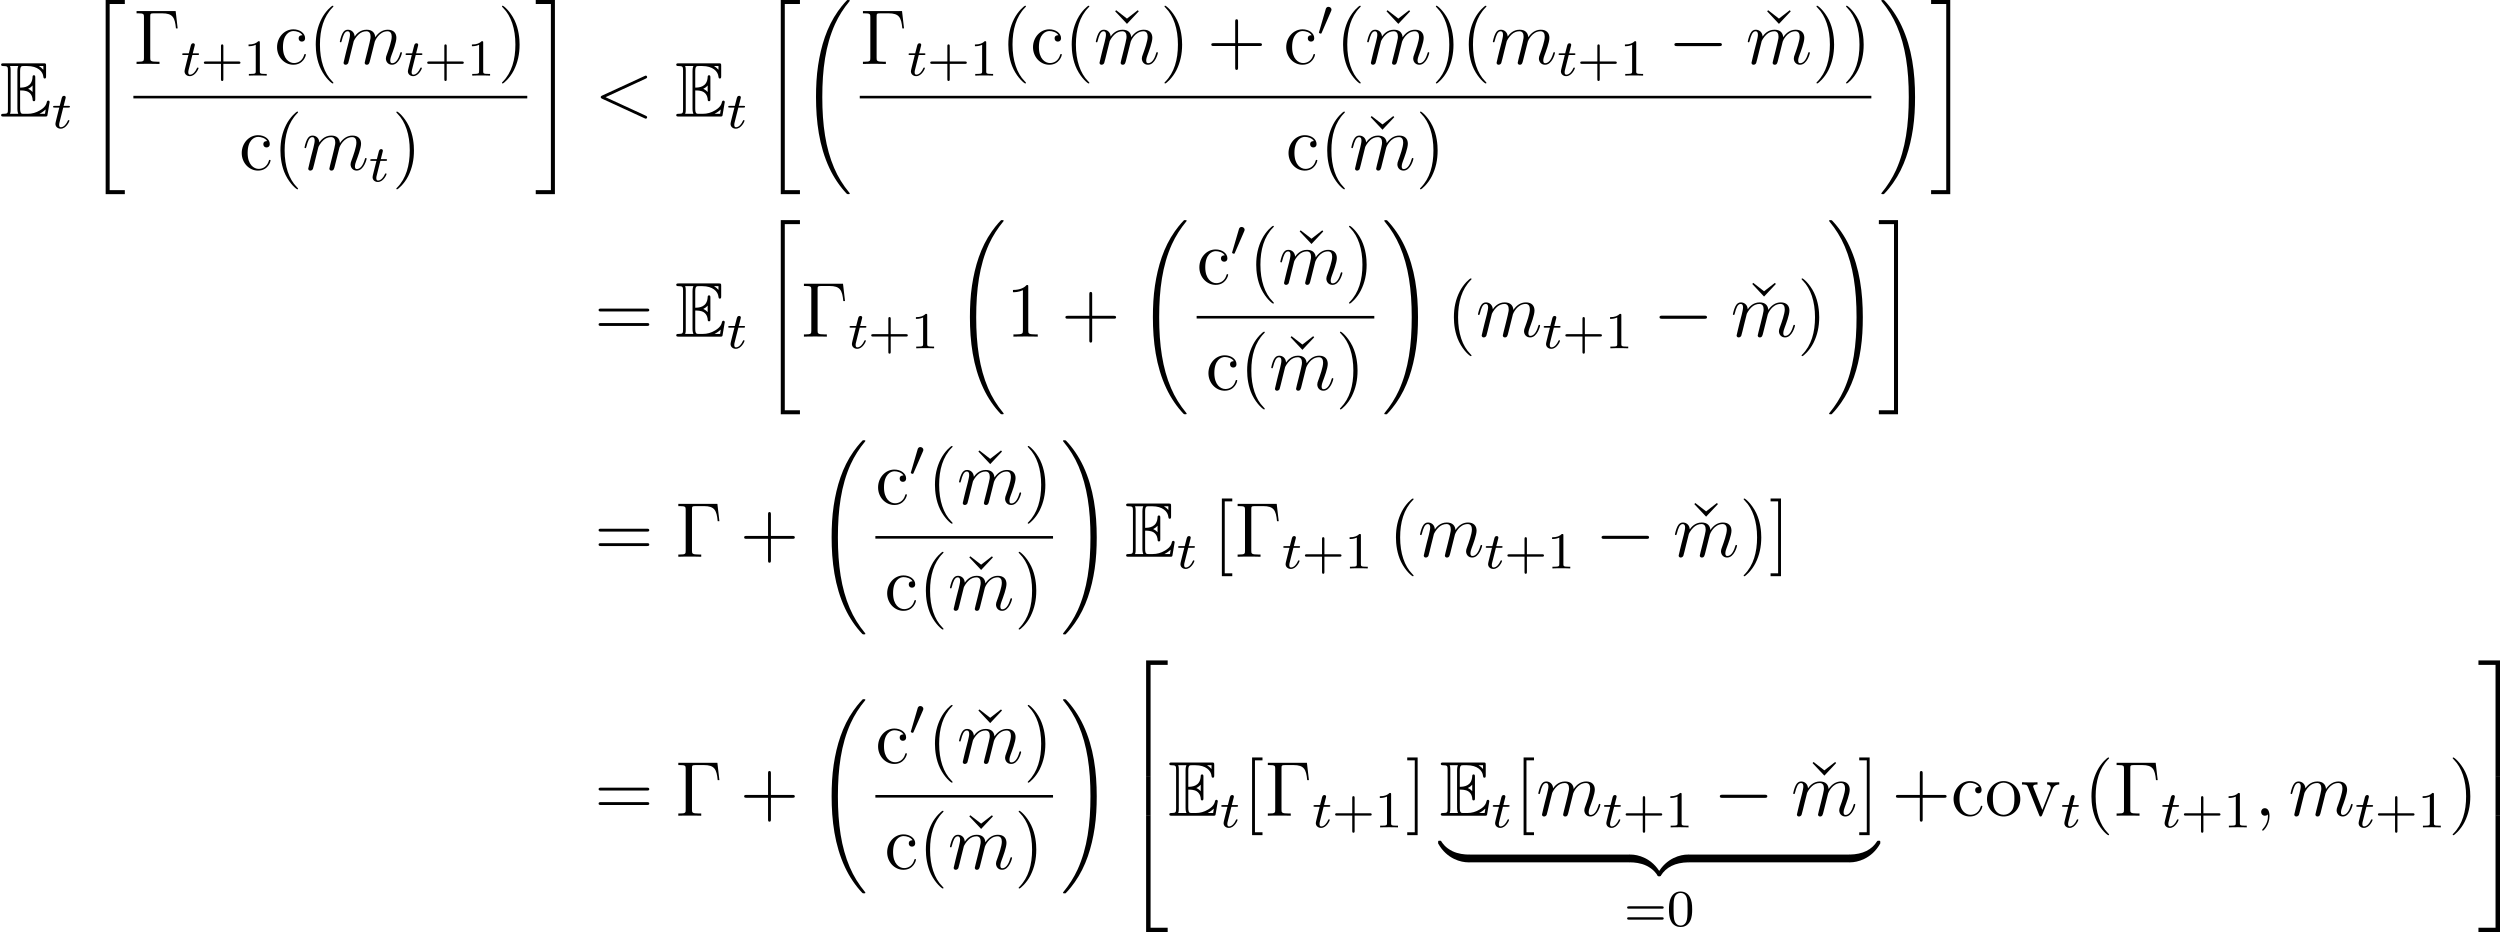 <?xml version='1.0' encoding='UTF-8'?>
<!-- This file was generated by dvisvgm 2.9.1 -->
<svg version='1.1' xmlns='http://www.w3.org/2000/svg' xmlns:xlink='http://www.w3.org/1999/xlink' width='384.719pt' height='143.453pt' viewBox='13.651 36.929 384.719 143.453'>
<defs>
<use id='g49-99' xlink:href='#g45-99' transform='scale(.833)'/>
<use id='g49-111' xlink:href='#g45-111' transform='scale(.833)'/>
<use id='g49-118' xlink:href='#g45-118' transform='scale(.833)'/>
<path id='g21-0' d='M8.297-2.989C8.297-3.228 8.07-3.228 7.902-3.228H1.387C1.219-3.228 .992-3.228 .992-2.989S1.219-2.75 1.387-2.75H7.902C8.07-2.75 8.297-2.75 8.297-2.989Z'/>
<path id='g17-69' d='M2.064-2.678C2.264-2.678 2.646-2.678 2.925-2.511C3.308-2.264 3.339-1.833 3.339-1.785C3.347-1.674 3.347-1.57 3.483-1.57S3.618-1.682 3.618-1.825V-3.985C3.618-4.113 3.618-4.24 3.483-4.24S3.339-4.121 3.339-4.057C3.292-3.029 2.479-2.973 2.064-2.965V-4.647C2.064-5.181 2.216-5.181 2.407-5.181H2.79C3.866-5.181 4.4-4.631 4.447-4.081C4.455-4.017 4.463-3.897 4.591-3.897C4.726-3.897 4.726-4.025 4.726-4.16V-5.197C4.726-5.444 4.71-5.46 4.463-5.46H.383C.239-5.46 .112-5.46 .112-5.316C.112-5.181 .263-5.181 .327-5.181C.781-5.181 .813-5.117 .813-4.726V-.733C.813-.359 .789-.279 .367-.279C.247-.279 .112-.279 .112-.143C.112 0 .239 0 .383 0H4.607C4.758 0 4.838 0 4.862-.112C4.87-.12 5.093-1.451 5.093-1.49C5.093-1.578 5.021-1.634 4.957-1.634C4.846-1.634 4.814-1.53 4.814-1.522C4.766-1.315 4.686-.98 4.105-.638C3.69-.391 3.284-.279 2.845-.279H2.407C2.216-.279 2.064-.279 2.064-.813V-2.678ZM4.447-5.181V-4.798C4.312-4.949 4.16-5.077 3.993-5.181H4.447ZM2.893-2.845C3.021-2.901 3.196-3.021 3.339-3.188V-2.519C3.148-2.734 2.901-2.837 2.893-2.837V-2.845ZM1.092-4.742C1.092-4.838 1.092-5.037 1.028-5.181H1.873C1.785-4.997 1.785-4.734 1.785-4.663V-.797C1.785-.51 1.841-.351 1.873-.279H1.028C1.092-.422 1.092-.622 1.092-.717V-4.742ZM4.057-.279V-.287C4.312-.414 4.527-.582 4.686-.725C4.678-.693 4.623-.343 4.615-.279H4.057Z'/>
<path id='g20-48' d='M2.184-4.025C2.184-4.264 1.961-4.455 1.722-4.455C1.403-4.455 1.323-4.192 1.299-4.097L.287-.638C.279-.622 .247-.502 .247-.502C.247-.399 .494-.327 .55-.327C.598-.327 .63-.359 .669-.446L2.128-3.81C2.144-3.85 2.184-3.937 2.184-4.025Z'/>
<path id='g26-43' d='M6.105-1.993C6.105-2.176 5.93-2.176 5.818-2.176H3.475V-4.527C3.475-4.639 3.475-4.814 3.292-4.814S3.108-4.639 3.108-4.527V-2.176H.757C.646-2.176 .47-2.176 .47-1.993S.646-1.809 .757-1.809H3.108V.542C3.108 .654 3.108 .829 3.292 .829S3.475 .654 3.475 .542V-1.809H5.818C5.93-1.809 6.105-1.809 6.105-1.993Z'/>
<path id='g26-48' d='M3.897-2.542C3.897-3.395 3.81-3.913 3.547-4.423C3.196-5.125 2.55-5.3 2.112-5.3C1.108-5.3 .741-4.551 .63-4.328C.343-3.746 .327-2.957 .327-2.542C.327-2.016 .351-1.211 .733-.574C1.1 .016 1.69 .167 2.112 .167C2.495 .167 3.18 .048 3.579-.741C3.873-1.315 3.897-2.024 3.897-2.542ZM3.188-2.638C3.188-2.168 3.188-1.451 3.092-1.004C2.925-.167 2.375-.056 2.112-.056C1.841-.056 1.291-.183 1.124-1.02C1.036-1.474 1.036-2.224 1.036-2.638C1.036-3.188 1.036-3.746 1.124-4.184C1.291-4.997 1.913-5.077 2.112-5.077C2.383-5.077 2.933-4.941 3.092-4.216C3.188-3.778 3.188-3.18 3.188-2.638Z'/>
<path id='g26-49' d='M3.563 0V-.263H3.284C2.527-.263 2.503-.359 2.503-.654V-5.077C2.503-5.292 2.487-5.3 2.271-5.3C1.945-4.981 1.522-4.79 .765-4.79V-4.527C.98-4.527 1.411-4.527 1.873-4.742V-.654C1.873-.359 1.849-.263 1.092-.263H.813V0C1.14-.024 1.825-.024 2.184-.024S3.236-.024 3.563 0Z'/>
<path id='g26-61' d='M6.105-2.837C6.105-3.021 5.914-3.021 5.794-3.021H.781C.662-3.021 .47-3.021 .47-2.837S.63-2.654 .749-2.654H5.826C5.946-2.654 6.105-2.654 6.105-2.837ZM6.105-1.148C6.105-1.331 5.946-1.331 5.826-1.331H.749C.63-1.331 .47-1.331 .47-1.148S.662-.964 .781-.964H5.794C5.914-.964 6.105-.964 6.105-1.148Z'/>
<path id='g27-0' d='M6.814-5.475L6.504-8.141H.49V-7.795H.729C1.59-7.795 1.626-7.675 1.626-7.233V-.909C1.626-.466 1.59-.347 .729-.347H.49V0C.777-.024 1.841-.024 2.2-.024C2.618-.024 3.67-.024 4.017 0V-.347H3.658C2.618-.347 2.594-.49 2.594-.921V-7.317C2.594-7.711 2.618-7.795 3.144-7.795H4.423C6.073-7.795 6.384-7.149 6.551-5.475H6.814Z'/>
<path id='g27-20' d='M4.746-8.106L4.591-8.273L2.929-6.982L1.267-8.273L1.112-8.106L2.929-6.169L4.746-8.106Z'/>
<path id='g27-40' d='M3.885 2.905C3.885 2.869 3.885 2.845 3.682 2.642C2.487 1.435 1.817-.538 1.817-2.977C1.817-5.296 2.379-7.293 3.766-8.703C3.885-8.811 3.885-8.835 3.885-8.871C3.885-8.942 3.826-8.966 3.778-8.966C3.622-8.966 2.642-8.106 2.056-6.934C1.447-5.727 1.172-4.447 1.172-2.977C1.172-1.913 1.339-.49 1.961 .789C2.666 2.224 3.646 3.001 3.778 3.001C3.826 3.001 3.885 2.977 3.885 2.905Z'/>
<path id='g27-41' d='M3.371-2.977C3.371-3.885 3.252-5.368 2.582-6.755C1.877-8.189 .897-8.966 .765-8.966C.717-8.966 .658-8.942 .658-8.871C.658-8.835 .658-8.811 .861-8.608C2.056-7.4 2.726-5.428 2.726-2.989C2.726-.669 2.164 1.327 .777 2.738C.658 2.845 .658 2.869 .658 2.905C.658 2.977 .717 3.001 .765 3.001C.921 3.001 1.901 2.14 2.487 .968C3.096-.251 3.371-1.542 3.371-2.977Z'/>
<path id='g27-43' d='M8.452-2.977C8.452-3.204 8.249-3.204 8.07-3.204H4.77V-6.504C4.77-6.671 4.77-6.886 4.555-6.886C4.328-6.886 4.328-6.683 4.328-6.504V-3.204H1.028C.861-3.204 .646-3.204 .646-2.989C.646-2.762 .849-2.762 1.028-2.762H4.328V.538C4.328 .705 4.328 .921 4.543 .921C4.77 .921 4.77 .717 4.77 .538V-2.762H8.07C8.237-2.762 8.452-2.762 8.452-2.977Z'/>
<path id='g27-49' d='M4.902 0V-.347H4.531C3.479-.347 3.443-.49 3.443-.921V-7.663C3.443-7.938 3.443-7.95 3.204-7.95C2.917-7.627 2.319-7.185 1.088-7.185V-6.838C1.363-6.838 1.961-6.838 2.618-7.149V-.921C2.618-.49 2.582-.347 1.53-.347H1.16V0C1.482-.024 2.642-.024 3.037-.024S4.579-.024 4.902 0Z'/>
<path id='g27-61' d='M8.452-4.089C8.452-4.316 8.249-4.316 8.07-4.316H1.028C.861-4.316 .646-4.316 .646-4.101C.646-3.873 .849-3.873 1.028-3.873H8.07C8.237-3.873 8.452-3.873 8.452-4.089ZM8.452-1.865C8.452-2.092 8.249-2.092 8.07-2.092H1.028C.861-2.092 .646-2.092 .646-1.877C.646-1.65 .849-1.65 1.028-1.65H8.07C8.237-1.65 8.452-1.65 8.452-1.865Z'/>
<path id='g27-91' d='M2.989 2.989V2.546H1.829V-8.524H2.989V-8.966H1.387V2.989H2.989Z'/>
<path id='g27-93' d='M1.853 2.989V-8.966H.251V-8.524H1.411V2.546H.251V2.989H1.853Z'/>
<path id='g27-99' d='M4.854-1.423C4.854-1.53 4.77-1.53 4.734-1.53C4.627-1.53 4.615-1.494 4.579-1.351C4.316-.502 3.67-.143 3.025-.143C2.295-.143 1.327-.777 1.327-2.594C1.327-4.579 2.343-5.069 2.941-5.069C3.395-5.069 4.053-4.89 4.328-4.423C4.184-4.423 3.742-4.423 3.742-3.933C3.742-3.646 3.945-3.443 4.232-3.443C4.507-3.443 4.734-3.61 4.734-3.957C4.734-4.758 3.897-5.332 2.929-5.332C1.53-5.332 .418-4.089 .418-2.582C.418-1.052 1.566 .12 2.917 .12C4.495 .12 4.854-1.315 4.854-1.423Z'/>
<path id='g37-32' d='M7.542 29.38C7.542 29.35 7.542 29.33 7.482 29.26C6.526 28.105 5.729 26.829 5.141 25.445C3.836 22.396 3.318 18.829 3.318 14.545C3.318 10.301 3.806 6.575 5.28 3.308C5.858 2.042 6.615 .867 7.502-.209C7.522-.239 7.542-.259 7.542-.299C7.542-.399 7.472-.399 7.323-.399S7.153-.399 7.133-.379C7.133-.379 6.506 .229 5.729 1.325C3.995 3.776 3.118 6.705 2.67 9.674C2.431 11.278 2.351 12.912 2.351 14.535C2.351 18.262 2.819 22.067 4.413 25.474C5.121 26.989 6.067 28.354 7.054 29.39C7.143 29.469 7.153 29.479 7.323 29.479C7.472 29.479 7.542 29.479 7.542 29.38Z'/>
<path id='g37-33' d='M5.529 14.545C5.529 10.819 5.061 7.014 3.467 3.606C2.76 2.092 1.813 .727 .827-.309C.737-.389 .727-.399 .558-.399C.418-.399 .339-.399 .339-.299C.339-.259 .379-.209 .399-.179C1.355 .976 2.152 2.252 2.74 3.636C4.045 6.685 4.563 10.252 4.563 14.535C4.563 18.78 4.075 22.506 2.6 25.773C2.022 27.039 1.265 28.214 .379 29.29C.369 29.31 .339 29.35 .339 29.38C.339 29.479 .418 29.479 .558 29.479C.707 29.479 .727 29.479 .747 29.46C.747 29.46 1.375 28.852 2.152 27.756C3.885 25.305 4.762 22.376 5.21 19.407C5.45 17.803 5.529 16.169 5.529 14.545Z'/>
<path id='g37-34' d='M5.689 29.479V28.862H3.357V.219H5.689V-.399H2.74V29.479H5.689Z'/>
<path id='g37-35' d='M3.059 29.479V-.399H.11V.219H2.441V28.862H.11V29.479H3.059Z'/>
<path id='g37-50' d='M6.565 .299V-.389H3.248V17.534H3.935V.299H6.565Z'/>
<path id='g37-51' d='M3.387 17.534V-.389H.07V.299H2.7V17.534H3.387Z'/>
<path id='g37-52' d='M6.565 17.524V16.837H3.935V-.399H3.248V17.524H6.565Z'/>
<path id='g37-53' d='M3.387 17.524V-.399H2.7V16.837H.07V17.524H3.387Z'/>
<path id='g37-54' d='M3.935 5.988V-.01H3.248V5.988H3.935Z'/>
<path id='g37-55' d='M3.387 5.988V-.01H2.7V5.988H3.387Z'/>
<path id='g37-122' d='M4.583-.279V-.917C4.583-1.186 4.583-1.196 4.374-1.196C3.357-1.196 1.116-.717-.239 1.714V1.873C-.239 2.122-.229 2.132 0 2.132C.189 2.132 .199 2.122 .249 2.052C1.066 .747 2.441 .04 4.463 0C4.583 0 4.583-.07 4.583-.279Z'/>
<path id='g37-123' d='M4.722 1.873V1.714C3.367-.727 1.126-1.196 .11-1.196C-.1-1.196-.1-1.186-.1-.917V-.279C-.1-.05-.1 0 .04 0C.648 .01 1.634 .09 2.531 .528C3.606 1.066 4.015 1.694 4.264 2.082C4.294 2.132 4.354 2.132 4.483 2.132C4.712 2.132 4.722 2.122 4.722 1.873Z'/>
<path id='g37-124' d='M4.583-.279V-.917C4.583-1.146 4.583-1.196 4.443-1.196C3.836-1.205 2.849-1.285 1.953-1.724C.877-2.262 .468-2.889 .219-3.278C.189-3.328 .13-3.328 0-3.328C-.229-3.328-.239-3.318-.239-3.068V-2.909C1.116-.468 3.357 0 4.374 0C4.583 0 4.583-.01 4.583-.279Z'/>
<path id='g37-125' d='M4.722-2.909V-3.068C4.722-3.318 4.712-3.328 4.483-3.328C4.294-3.328 4.284-3.318 4.234-3.248C3.417-1.943 2.042-1.235 .02-1.196C-.1-1.196-.1-1.126-.1-.917V-.279C-.1-.01-.1 0 .11 0C1.126 0 3.367-.478 4.722-2.909Z'/>
<path id='g24-59' d='M2.331 .048C2.331-.646 2.104-1.16 1.614-1.16C1.231-1.16 1.04-.849 1.04-.586S1.219 0 1.626 0C1.781 0 1.913-.048 2.02-.155C2.044-.179 2.068-.179 2.068-.179S2.092-.012 2.092 .048C2.092 .442 2.02 1.219 1.327 1.997C1.196 2.14 1.196 2.188 1.196 2.188C1.196 2.248 1.255 2.307 1.315 2.307C1.411 2.307 2.331 1.423 2.331 .048Z'/>
<path id='g24-60' d='M8.118 .108C8.118 .036 8.094-.048 7.878-.143L1.722-2.977L7.878-5.822C8.094-5.918 8.118-6.001 8.118-6.073C8.118-6.205 8.022-6.3 7.89-6.3C7.89-6.3 7.855-6.288 7.687-6.217L1.219-3.24C1.004-3.144 .98-3.061 .98-2.989C.98-2.905 .992-2.833 1.219-2.726L7.687 .251C7.843 .323 7.89 .335 7.89 .335C8.022 .335 8.118 .239 8.118 .108Z'/>
<path id='g24-109' d='M9.887-1.71C9.887-1.769 9.839-1.817 9.767-1.817C9.66-1.817 9.648-1.781 9.588-1.578C9.313-.622 8.871-.12 8.393-.12C8.273-.12 8.082-.132 8.082-.514C8.082-.825 8.225-1.207 8.273-1.339C8.488-1.913 9.026-3.324 9.026-4.017C9.026-4.734 8.608-5.272 7.699-5.272C6.898-5.272 6.253-4.818 5.774-4.113C5.738-4.758 5.344-5.272 4.447-5.272C3.383-5.272 2.821-4.519 2.606-4.22C2.57-4.902 2.08-5.272 1.554-5.272C1.207-5.272 .933-5.105 .705-4.651C.49-4.22 .323-3.491 .323-3.443S.371-3.335 .454-3.335C.55-3.335 .562-3.347 .634-3.622C.813-4.328 1.04-5.033 1.518-5.033C1.793-5.033 1.889-4.842 1.889-4.483C1.889-4.22 1.769-3.754 1.686-3.383L1.351-2.092L1.112-1.112C1.028-.801 .897-.239 .897-.179C.897-.012 1.028 .12 1.207 .12C1.351 .12 1.518 .048 1.614-.132C1.638-.191 1.745-.61 1.805-.849L2.068-1.925L2.463-3.503C2.487-3.575 2.786-4.172 3.228-4.555C3.539-4.842 3.945-5.033 4.411-5.033C4.89-5.033 5.057-4.674 5.057-4.196C5.057-4.125 5.057-3.885 4.914-3.324C4.758-2.702 4.758-2.666 4.615-2.092L4.268-.717C4.22-.538 4.148-.227 4.148-.179C4.148-.012 4.28 .12 4.459 .12C4.818 .12 4.878-.155 4.985-.586L5.703-3.443C5.727-3.539 6.348-5.033 7.663-5.033C8.141-5.033 8.309-4.674 8.309-4.196C8.309-3.527 7.843-2.224 7.58-1.506C7.472-1.219 7.412-1.064 7.412-.849C7.412-.311 7.783 .12 8.357 .12C9.468 .12 9.887-1.638 9.887-1.71Z'/>
<path id='g23-116' d='M2.71-1.14C2.71-1.227 2.638-1.243 2.59-1.243C2.503-1.243 2.495-1.211 2.439-1.092C2.279-.709 1.881-.143 1.395-.143C1.227-.143 1.132-.255 1.132-.518C1.132-.669 1.156-.757 1.18-.861L1.761-3.172H2.542C2.694-3.172 2.79-3.172 2.79-3.324C2.79-3.435 2.686-3.435 2.55-3.435H1.825L2.112-4.567C2.144-4.686 2.144-4.734 2.144-4.734C2.144-4.902 2.016-4.981 1.881-4.981C1.61-4.981 1.554-4.766 1.467-4.407L1.219-3.435H.454C.303-3.435 .199-3.435 .199-3.284C.199-3.172 .303-3.172 .438-3.172H1.156L.677-1.259C.63-1.06 .558-.781 .558-.669C.558-.191 .948 .08 1.371 .08C2.224 .08 2.71-1.044 2.71-1.14Z'/>
<path id='g45-99' d='M5.825-1.707C5.825-1.836 5.724-1.836 5.681-1.836C5.552-1.836 5.538-1.793 5.495-1.621C5.179-.603 4.404-.172 3.63-.172C2.754-.172 1.592-.933 1.592-3.113C1.592-5.495 2.812-6.083 3.529-6.083C4.074-6.083 4.863-5.868 5.193-5.308C5.021-5.308 4.49-5.308 4.49-4.72C4.49-4.376 4.734-4.132 5.079-4.132C5.409-4.132 5.681-4.333 5.681-4.749C5.681-5.71 4.677-6.398 3.515-6.398C1.836-6.398 .502-4.906 .502-3.099C.502-1.262 1.879 .143 3.5 .143C5.394 .143 5.825-1.578 5.825-1.707Z'/>
<path id='g45-111' d='M6.585-3.07C6.585-4.921 5.179-6.398 3.515-6.398C1.793-6.398 .43-4.878 .43-3.07C.43-1.234 1.865 .143 3.5 .143C5.193 .143 6.585-1.262 6.585-3.07ZM5.495-3.199C5.495-2.697 5.495-1.808 5.122-1.133C4.72-.445 4.06-.172 3.515-.172C2.984-.172 2.338-.402 1.922-1.105C1.535-1.75 1.521-2.597 1.521-3.199C1.521-3.744 1.521-4.619 1.965-5.265C2.367-5.882 2.998-6.111 3.5-6.111C4.06-6.111 4.663-5.853 5.05-5.294C5.495-4.634 5.495-3.73 5.495-3.199Z'/>
<path id='g45-118' d='M7.144-5.767V-6.183C6.728-6.155 6.528-6.155 6.083-6.155L4.906-6.183V-5.767C5.509-5.738 5.581-5.308 5.581-5.15C5.581-5.021 5.552-4.949 5.48-4.777L4.017-1.076L2.41-5.122C2.338-5.322 2.324-5.322 2.324-5.394C2.324-5.767 2.869-5.767 3.127-5.767V-6.183C2.769-6.155 2.023-6.155 1.635-6.155L.258-6.183V-5.767C1.062-5.767 1.205-5.71 1.377-5.265L3.429-.129C3.5 .072 3.529 .143 3.701 .143C3.802 .143 3.888 .115 3.988-.129L5.853-4.82C5.982-5.136 6.226-5.753 7.144-5.767Z'/>
<use id='g18-69' xlink:href='#g17-69' transform='scale(1.5)'/>
</defs>
<g id='page1'>
<use x='13.651' y='54.862' xlink:href='#g18-69'/>
<use x='21.621' y='56.655' xlink:href='#g23-116'/>
<use x='27.17' y='37.328' xlink:href='#g37-34'/>
<use x='34.177' y='46.774' xlink:href='#g27-0'/>
<use x='41.491' y='48.567' xlink:href='#g23-116'/>
<use x='44.549' y='48.567' xlink:href='#g26-43'/>
<use x='51.135' y='48.567' xlink:href='#g26-49'/>
<use x='55.868' y='46.774' xlink:href='#g27-99'/>
<use x='61.07' y='46.774' xlink:href='#g27-40'/>
<use x='65.622' y='46.774' xlink:href='#g24-109'/>
<use x='75.862' y='48.567' xlink:href='#g23-116'/>
<use x='78.92' y='48.567' xlink:href='#g26-43'/>
<use x='85.506' y='48.567' xlink:href='#g26-49'/>
<use x='90.238' y='46.774' xlink:href='#g27-41'/>
<rect x='34.177' y='51.674' height='.398' width='60.613'/>
<use x='50.433' y='63.063' xlink:href='#g27-99'/>
<use x='55.635' y='63.063' xlink:href='#g27-40'/>
<use x='60.187' y='63.063' xlink:href='#g24-109'/>
<use x='70.427' y='64.856' xlink:href='#g23-116'/>
<use x='73.983' y='63.063' xlink:href='#g27-41'/>
<use x='95.986' y='37.328' xlink:href='#g37-35'/>
<use x='105.118' y='54.862' xlink:href='#g24-60'/>
<use x='117.544' y='54.862' xlink:href='#g18-69'/>
<use x='125.514' y='56.655' xlink:href='#g23-116'/>
<use x='131.063' y='37.328' xlink:href='#g37-34'/>
<use x='136.874' y='37.328' xlink:href='#g37-32'/>
<use x='145.957' y='46.774' xlink:href='#g27-0'/>
<use x='153.271' y='48.567' xlink:href='#g23-116'/>
<use x='156.329' y='48.567' xlink:href='#g26-43'/>
<use x='162.915' y='48.567' xlink:href='#g26-49'/>
<use x='167.648' y='46.774' xlink:href='#g27-40'/>
<use x='172.2' y='46.774' xlink:href='#g27-99'/>
<use x='177.402' y='46.774' xlink:href='#g27-40'/>
<use x='184.148' y='46.774' xlink:href='#g27-20'/>
<use x='181.955' y='46.774' xlink:href='#g24-109'/>
<use x='192.194' y='46.774' xlink:href='#g27-41'/>
<use x='199.403' y='46.774' xlink:href='#g27-43'/>
<use x='211.164' y='46.774' xlink:href='#g27-99'/>
<use x='216.367' y='42.436' xlink:href='#g20-48'/>
<use x='219.162' y='46.774' xlink:href='#g27-40'/>
<use x='225.907' y='46.774' xlink:href='#g27-20'/>
<use x='223.714' y='46.774' xlink:href='#g24-109'/>
<use x='233.953' y='46.774' xlink:href='#g27-41'/>
<use x='238.506' y='46.774' xlink:href='#g27-40'/>
<use x='243.058' y='46.774' xlink:href='#g24-109'/>
<use x='253.297' y='48.567' xlink:href='#g23-116'/>
<use x='256.355' y='48.567' xlink:href='#g26-43'/>
<use x='262.942' y='48.567' xlink:href='#g26-49'/>
<use x='270.33' y='46.774' xlink:href='#g21-0'/>
<use x='284.479' y='46.774' xlink:href='#g27-20'/>
<use x='282.286' y='46.774' xlink:href='#g24-109'/>
<use x='292.525' y='46.774' xlink:href='#g27-41'/>
<use x='297.077' y='46.774' xlink:href='#g27-41'/>
<rect x='145.957' y='51.674' height='.398' width='155.672'/>
<use x='211.52' y='63.063' xlink:href='#g27-99'/>
<use x='216.723' y='63.063' xlink:href='#g27-40'/>
<use x='223.468' y='63.063' xlink:href='#g27-20'/>
<use x='221.275' y='63.063' xlink:href='#g24-109'/>
<use x='231.514' y='63.063' xlink:href='#g27-41'/>
<use x='302.825' y='37.328' xlink:href='#g37-33'/>
<use x='310.712' y='37.328' xlink:href='#g37-35'/>
<use x='105.118' y='88.735' xlink:href='#g27-61'/>
<use x='117.544' y='88.735' xlink:href='#g18-69'/>
<use x='125.514' y='90.528' xlink:href='#g23-116'/>
<use x='131.063' y='71.201' xlink:href='#g37-34'/>
<use x='136.875' y='88.735' xlink:href='#g27-0'/>
<use x='144.189' y='90.528' xlink:href='#g23-116'/>
<use x='147.247' y='90.528' xlink:href='#g26-43'/>
<use x='153.833' y='90.528' xlink:href='#g26-49'/>
<use x='160.558' y='71.201' xlink:href='#g37-32'/>
<use x='168.445' y='88.735' xlink:href='#g27-49'/>
<use x='176.954' y='88.735' xlink:href='#g27-43'/>
<use x='188.716' y='71.201' xlink:href='#g37-32'/>
<use x='197.799' y='80.647' xlink:href='#g27-99'/>
<use x='203.001' y='76.309' xlink:href='#g20-48'/>
<use x='205.796' y='80.647' xlink:href='#g27-40'/>
<use x='212.542' y='80.647' xlink:href='#g27-20'/>
<use x='210.348' y='80.647' xlink:href='#g24-109'/>
<use x='220.588' y='80.647' xlink:href='#g27-41'/>
<rect x='197.799' y='85.547' height='.398' width='27.341'/>
<use x='199.196' y='96.936' xlink:href='#g27-99'/>
<use x='204.399' y='96.936' xlink:href='#g27-40'/>
<use x='211.144' y='96.936' xlink:href='#g27-20'/>
<use x='208.951' y='96.936' xlink:href='#g24-109'/>
<use x='219.19' y='96.936' xlink:href='#g27-41'/>
<use x='226.336' y='71.201' xlink:href='#g37-33'/>
<use x='236.215' y='88.735' xlink:href='#g27-40'/>
<use x='240.767' y='88.735' xlink:href='#g24-109'/>
<use x='251.007' y='90.528' xlink:href='#g23-116'/>
<use x='254.065' y='90.528' xlink:href='#g26-43'/>
<use x='260.651' y='90.528' xlink:href='#g26-49'/>
<use x='268.04' y='88.735' xlink:href='#g21-0'/>
<use x='282.188' y='88.735' xlink:href='#g27-20'/>
<use x='279.995' y='88.735' xlink:href='#g24-109'/>
<use x='290.234' y='88.735' xlink:href='#g27-41'/>
<use x='294.787' y='71.201' xlink:href='#g37-33'/>
<use x='302.674' y='71.201' xlink:href='#g37-35'/>
<use x='105.118' y='122.608' xlink:href='#g27-61'/>
<use x='117.544' y='122.608' xlink:href='#g27-0'/>
<use x='127.515' y='122.608' xlink:href='#g27-43'/>
<use x='139.276' y='105.074' xlink:href='#g37-32'/>
<use x='148.359' y='114.521' xlink:href='#g27-99'/>
<use x='153.562' y='110.182' xlink:href='#g20-48'/>
<use x='156.357' y='114.521' xlink:href='#g27-40'/>
<use x='163.102' y='114.521' xlink:href='#g27-20'/>
<use x='160.909' y='114.521' xlink:href='#g24-109'/>
<use x='171.148' y='114.521' xlink:href='#g27-41'/>
<rect x='148.359' y='119.42' height='.398' width='27.341'/>
<use x='149.757' y='130.809' xlink:href='#g27-99'/>
<use x='154.959' y='130.809' xlink:href='#g27-40'/>
<use x='161.705' y='130.809' xlink:href='#g27-20'/>
<use x='159.511' y='130.809' xlink:href='#g24-109'/>
<use x='169.751' y='130.809' xlink:href='#g27-41'/>
<use x='176.896' y='105.074' xlink:href='#g37-33'/>
<use x='186.776' y='122.608' xlink:href='#g18-69'/>
<use x='194.746' y='124.402' xlink:href='#g23-116'/>
<use x='200.294' y='122.608' xlink:href='#g27-91'/>
<use x='203.615' y='122.608' xlink:href='#g27-0'/>
<use x='210.929' y='124.402' xlink:href='#g23-116'/>
<use x='213.987' y='124.402' xlink:href='#g26-43'/>
<use x='220.574' y='124.402' xlink:href='#g26-49'/>
<use x='227.298' y='122.608' xlink:href='#g27-40'/>
<use x='231.851' y='122.608' xlink:href='#g24-109'/>
<use x='242.09' y='124.402' xlink:href='#g23-116'/>
<use x='245.148' y='124.402' xlink:href='#g26-43'/>
<use x='251.734' y='124.402' xlink:href='#g26-49'/>
<use x='259.123' y='122.608' xlink:href='#g21-0'/>
<use x='273.271' y='122.608' xlink:href='#g27-20'/>
<use x='271.078' y='122.608' xlink:href='#g24-109'/>
<use x='281.318' y='122.608' xlink:href='#g27-41'/>
<use x='285.87' y='122.608' xlink:href='#g27-93'/>
<use x='105.118' y='162.459' xlink:href='#g27-61'/>
<use x='117.544' y='162.459' xlink:href='#g27-0'/>
<use x='127.515' y='162.459' xlink:href='#g27-43'/>
<use x='139.276' y='144.925' xlink:href='#g37-32'/>
<use x='148.359' y='154.372' xlink:href='#g27-99'/>
<use x='153.562' y='150.033' xlink:href='#g20-48'/>
<use x='156.357' y='154.372' xlink:href='#g27-40'/>
<use x='163.102' y='154.372' xlink:href='#g27-20'/>
<use x='160.909' y='154.372' xlink:href='#g24-109'/>
<use x='171.148' y='154.372' xlink:href='#g27-41'/>
<rect x='148.359' y='159.271' height='.398' width='27.341'/>
<use x='149.757' y='170.66' xlink:href='#g27-99'/>
<use x='154.959' y='170.66' xlink:href='#g27-40'/>
<use x='161.705' y='170.66' xlink:href='#g27-20'/>
<use x='159.511' y='170.66' xlink:href='#g24-109'/>
<use x='169.751' y='170.66' xlink:href='#g27-41'/>
<use x='176.896' y='144.925' xlink:href='#g37-33'/>
<use x='186.776' y='138.947' xlink:href='#g37-50'/>
<use x='186.776' y='156.482' xlink:href='#g37-54'/>
<use x='186.776' y='162.858' xlink:href='#g37-52'/>
<use x='193.417' y='162.459' xlink:href='#g18-69'/>
<use x='201.387' y='164.253' xlink:href='#g23-116'/>
<use x='204.944' y='162.459' xlink:href='#g27-91'/>
<use x='208.265' y='162.459' xlink:href='#g27-0'/>
<use x='215.579' y='164.253' xlink:href='#g23-116'/>
<use x='218.637' y='164.253' xlink:href='#g26-43'/>
<use x='225.223' y='164.253' xlink:href='#g26-49'/>
<use x='229.955' y='162.459' xlink:href='#g27-93'/>
<use x='235.199' y='162.459' xlink:href='#g18-69'/>
<use x='243.17' y='164.253' xlink:href='#g23-116'/>
<use x='246.726' y='162.459' xlink:href='#g27-91'/>
<use x='250.047' y='162.459' xlink:href='#g24-109'/>
<use x='260.286' y='164.253' xlink:href='#g23-116'/>
<use x='263.344' y='164.253' xlink:href='#g26-43'/>
<use x='269.93' y='164.253' xlink:href='#g26-49'/>
<use x='277.319' y='162.459' xlink:href='#g21-0'/>
<use x='291.467' y='162.459' xlink:href='#g27-20'/>
<use x='289.274' y='162.459' xlink:href='#g24-109'/>
<use x='299.514' y='162.459' xlink:href='#g27-93'/>
<use x='235.199' y='169.632' xlink:href='#g37-124'/>
<rect x='239.683' y='168.437' height='1.195' width='24.816'/>
<use x='264.499' y='169.632' xlink:href='#g37-123'/>
<use x='268.982' y='169.632' xlink:href='#g37-122'/>
<rect x='273.466' y='168.437' height='1.195' width='24.816'/>
<use x='298.282' y='169.632' xlink:href='#g37-125'/>
<use x='263.572' y='179.418' xlink:href='#g26-61'/>
<use x='270.158' y='179.418' xlink:href='#g26-48'/>
<use x='304.758' y='162.459' xlink:href='#g27-43'/>
<use x='313.863' y='162.459' xlink:href='#g49-99'/>
<use x='319.065' y='162.459' xlink:href='#g49-111'/>
<use x='324.593' y='162.459' xlink:href='#g49-118'/>
<use x='330.771' y='164.253' xlink:href='#g23-116'/>
<use x='334.328' y='162.459' xlink:href='#g27-40'/>
<use x='338.88' y='162.459' xlink:href='#g27-0'/>
<use x='346.194' y='164.253' xlink:href='#g23-116'/>
<use x='349.252' y='164.253' xlink:href='#g26-43'/>
<use x='355.838' y='164.253' xlink:href='#g26-49'/>
<use x='360.57' y='162.459' xlink:href='#g24-59'/>
<use x='365.815' y='162.459' xlink:href='#g24-109'/>
<use x='376.054' y='164.253' xlink:href='#g23-116'/>
<use x='379.112' y='164.253' xlink:href='#g26-43'/>
<use x='385.698' y='164.253' xlink:href='#g26-49'/>
<use x='390.43' y='162.459' xlink:href='#g27-41'/>
<use x='394.983' y='138.947' xlink:href='#g37-51'/>
<use x='394.983' y='156.482' xlink:href='#g37-55'/>
<use x='394.983' y='162.858' xlink:href='#g37-53'/>
</g>
</svg>